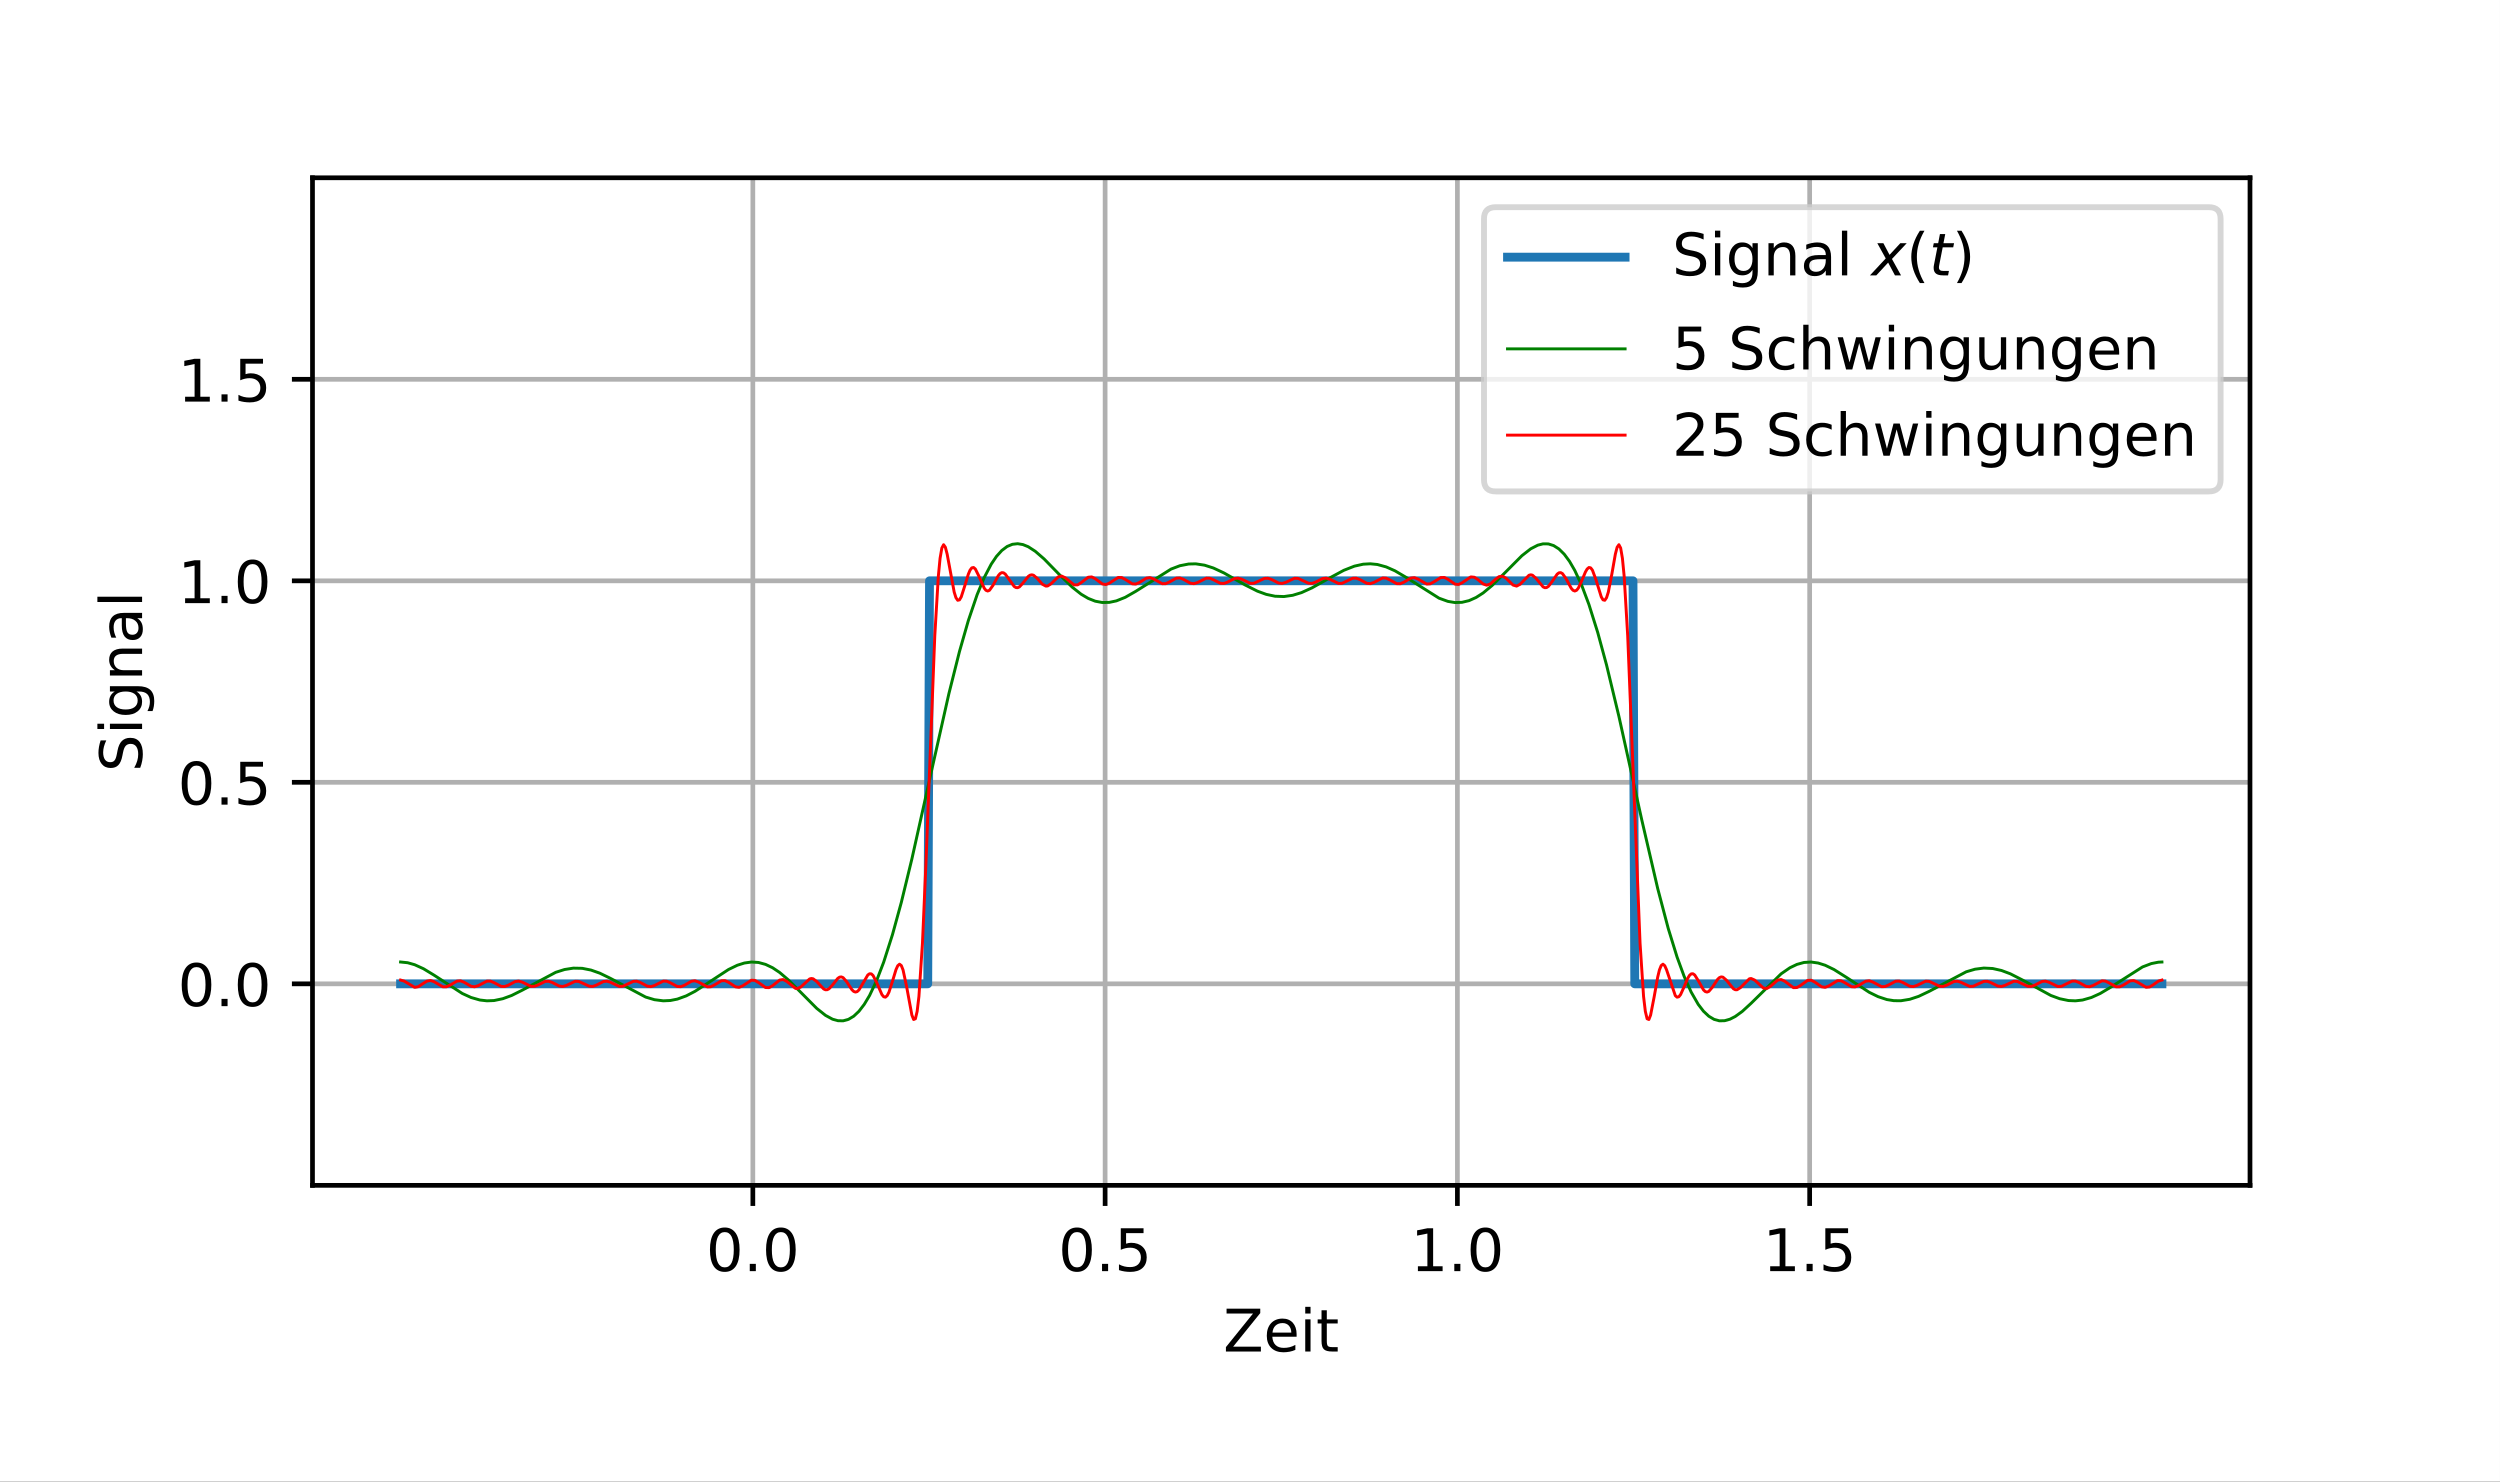 <?xml version="1.0" encoding="UTF-8" standalone="no"?>
<svg
   width="425.197pt"
   height="252pt"
   viewBox="0 0 425.197 252"
   version="1.1"
   id="svg121"
   xmlns:xlink="http://www.w3.org/1999/xlink"
   xmlns="http://www.w3.org/2000/svg"
   xmlns:svg="http://www.w3.org/2000/svg">
  <rect x="0" y="0" width="425.197" height="252" fill="#333333" stroke="none"/>
  <defs
     id="defs37">
    <g
       id="g28">
      <g
         id="glyph-0-0">
        <path
           d="M 3.18 -6.641 C 2.672 -6.641 2.289 -6.391 2.031 -5.891 C 1.77 -5.391 1.648 -4.641 1.648 -3.641 C 1.648 -2.641 1.77 -1.891 2.031 -1.391 C 2.289 -0.891 2.672 -0.641 3.18 -0.641 C 3.691 -0.641 4.07 -0.891 4.328 -1.391 C 4.578 -1.891 4.711 -2.641 4.711 -3.641 C 4.711 -4.641 4.578 -5.391 4.328 -5.891 C 4.07 -6.391 3.691 -6.641 3.18 -6.641 Z M 3.18 -7.422 C 3.988 -7.422 4.609 -7.09 5.051 -6.449 C 5.48 -5.801 5.699 -4.859 5.699 -3.641 C 5.699 -2.41 5.48 -1.469 5.051 -0.828 C 4.609 -0.191 3.988 0.129 3.172 0.129 C 2.352 0.129 1.73 -0.191 1.301 -0.828 C 0.871 -1.469 0.66 -2.41 0.66 -3.641 C 0.66 -4.859 0.871 -5.801 1.301 -6.449 C 1.73 -7.09 2.359 -7.422 3.18 -7.422 Z M 3.18 -7.422 "
           id="path1" />
      </g>
      <g
         id="glyph-0-1">
        <path
           d="M 1.07 -1.238 L 2.102 -1.238 L 2.102 0 L 1.07 0 Z M 1.07 -1.238 "
           id="path2" />
      </g>
      <g
         id="glyph-0-2">
        <path
           d="M 1.078 -7.289 L 4.949 -7.289 L 4.949 -6.461 L 1.98 -6.461 L 1.98 -4.672 C 2.121 -4.719 2.27 -4.762 2.41 -4.781 C 2.551 -4.801 2.699 -4.82 2.84 -4.82 C 3.648 -4.82 4.289 -4.59 4.77 -4.148 C 5.25 -3.699 5.488 -3.102 5.488 -2.34 C 5.488 -1.551 5.238 -0.941 4.75 -0.512 C 4.262 -0.078 3.57 0.129 2.691 0.129 C 2.379 0.129 2.07 0.102 1.75 0.059 C 1.43 0.012 1.109 -0.059 0.77 -0.172 L 0.77 -1.16 C 1.059 -1 1.359 -0.879 1.68 -0.801 C 1.988 -0.719 2.32 -0.691 2.672 -0.691 C 3.23 -0.691 3.68 -0.828 4.012 -1.129 C 4.328 -1.43 4.5 -1.828 4.5 -2.34 C 4.5 -2.84 4.328 -3.238 4.012 -3.539 C 3.68 -3.84 3.23 -3.988 2.672 -3.988 C 2.41 -3.988 2.141 -3.961 1.879 -3.898 C 1.621 -3.84 1.352 -3.75 1.078 -3.629 Z M 1.078 -7.289 "
           id="path3" />
      </g>
      <g
         id="glyph-0-3">
        <path
           d="M 1.238 -0.828 L 2.852 -0.828 L 2.852 -6.391 L 1.102 -6.039 L 1.102 -6.941 L 2.84 -7.289 L 3.828 -7.289 L 3.828 -0.828 L 5.441 -0.828 L 5.441 0 L 1.238 0 Z M 1.238 -0.828 "
           id="path4" />
      </g>
      <g
         id="glyph-0-4">
        <path
           d="M 0.559 -7.289 L 6.289 -7.289 L 6.289 -6.539 L 1.68 -0.828 L 6.398 -0.828 L 6.398 0 L 0.449 0 L 0.449 -0.75 L 5.059 -6.461 L 0.559 -6.461 Z M 0.559 -7.289 "
           id="path5" />
      </g>
      <g
         id="glyph-0-5">
        <path
           d="M 5.621 -2.961 L 5.621 -2.52 L 1.488 -2.52 C 1.531 -1.898 1.711 -1.422 2.051 -1.102 C 2.379 -0.781 2.84 -0.621 3.441 -0.621 C 3.781 -0.621 4.121 -0.66 4.441 -0.738 C 4.762 -0.82 5.09 -0.949 5.41 -1.129 L 5.41 -0.281 C 5.09 -0.141 4.762 -0.031 4.422 0.031 C 4.078 0.09 3.73 0.129 3.391 0.129 C 2.512 0.129 1.82 -0.121 1.309 -0.621 C 0.801 -1.121 0.551 -1.809 0.551 -2.68 C 0.551 -3.57 0.789 -4.281 1.27 -4.809 C 1.75 -5.328 2.41 -5.602 3.23 -5.602 C 3.969 -5.602 4.551 -5.359 4.98 -4.891 C 5.398 -4.41 5.621 -3.77 5.621 -2.961 Z M 4.719 -3.219 C 4.711 -3.711 4.57 -4.102 4.309 -4.398 C 4.039 -4.691 3.68 -4.84 3.238 -4.84 C 2.738 -4.84 2.34 -4.691 2.039 -4.41 C 1.738 -4.129 1.559 -3.73 1.52 -3.219 Z M 4.719 -3.219 "
           id="path6" />
      </g>
      <g
         id="glyph-0-6">
        <path
           d="M 0.941 -5.469 L 1.84 -5.469 L 1.84 0 L 0.941 0 Z M 0.941 -7.602 L 1.84 -7.602 L 1.84 -6.461 L 0.941 -6.461 Z M 0.941 -7.602 "
           id="path7" />
      </g>
      <g
         id="glyph-0-7">
        <path
           d="M 1.828 -7.02 L 1.828 -5.469 L 3.68 -5.469 L 3.68 -4.77 L 1.828 -4.77 L 1.828 -1.801 C 1.828 -1.352 1.891 -1.059 2.012 -0.941 C 2.129 -0.809 2.379 -0.75 2.762 -0.75 L 3.68 -0.75 L 3.68 0 L 2.762 0 C 2.059 0 1.578 -0.129 1.32 -0.391 C 1.059 -0.648 0.93 -1.121 0.93 -1.801 L 0.93 -4.77 L 0.27 -4.77 L 0.27 -5.469 L 0.93 -5.469 L 0.93 -7.02 Z M 1.828 -7.02 "
           id="path8" />
      </g>
      <g
         id="glyph-0-8">
        <path
           d="M 5.352 -7.051 L 5.352 -6.09 C 4.969 -6.27 4.621 -6.398 4.289 -6.488 C 3.949 -6.57 3.629 -6.621 3.328 -6.621 C 2.789 -6.621 2.371 -6.512 2.078 -6.309 C 1.789 -6.102 1.648 -5.801 1.648 -5.422 C 1.648 -5.102 1.738 -4.852 1.941 -4.691 C 2.129 -4.52 2.5 -4.391 3.039 -4.289 L 3.641 -4.172 C 4.371 -4.031 4.91 -3.781 5.262 -3.43 C 5.609 -3.07 5.789 -2.602 5.789 -2.012 C 5.789 -1.301 5.551 -0.77 5.078 -0.41 C 4.602 -0.051 3.91 0.129 3 0.129 C 2.648 0.129 2.281 0.09 1.891 0.02 C 1.5 -0.051 1.102 -0.16 0.691 -0.32 L 0.691 -1.34 C 1.09 -1.109 1.48 -0.941 1.859 -0.828 C 2.238 -0.711 2.621 -0.66 3 -0.66 C 3.559 -0.66 3.988 -0.77 4.301 -0.988 C 4.602 -1.211 4.762 -1.52 4.762 -1.941 C 4.762 -2.301 4.648 -2.578 4.43 -2.781 C 4.211 -2.98 3.852 -3.129 3.352 -3.23 L 2.75 -3.352 C 2.012 -3.488 1.48 -3.719 1.148 -4.039 C 0.82 -4.352 0.66 -4.781 0.66 -5.34 C 0.66 -5.98 0.879 -6.488 1.34 -6.859 C 1.789 -7.23 2.422 -7.422 3.219 -7.422 C 3.559 -7.422 3.898 -7.391 4.262 -7.328 C 4.609 -7.27 4.969 -7.172 5.352 -7.051 Z M 5.352 -7.051 "
           id="path9" />
      </g>
      <g
         id="glyph-0-9">
        <path
           d="M 4.539 -2.801 C 4.539 -3.441 4.398 -3.949 4.141 -4.309 C 3.871 -4.672 3.488 -4.852 3.012 -4.852 C 2.531 -4.852 2.148 -4.672 1.879 -4.309 C 1.609 -3.949 1.48 -3.441 1.48 -2.801 C 1.48 -2.148 1.609 -1.648 1.879 -1.289 C 2.148 -0.93 2.531 -0.75 3.012 -0.75 C 3.488 -0.75 3.871 -0.93 4.141 -1.289 C 4.398 -1.648 4.539 -2.148 4.539 -2.801 Z M 5.441 -0.68 C 5.441 0.238 5.23 0.93 4.82 1.391 C 4.398 1.84 3.77 2.07 2.922 2.07 C 2.602 2.07 2.309 2.039 2.031 2 C 1.75 1.949 1.469 1.879 1.211 1.781 L 1.211 0.91 C 1.469 1.051 1.73 1.148 1.988 1.219 C 2.25 1.289 2.512 1.328 2.781 1.328 C 3.359 1.328 3.801 1.172 4.102 0.871 C 4.391 0.559 4.539 0.102 4.539 -0.52 L 4.539 -0.961 C 4.352 -0.641 4.109 -0.398 3.82 -0.238 C 3.531 -0.078 3.191 0 2.789 0 C 2.109 0 1.57 -0.25 1.16 -0.762 C 0.75 -1.27 0.551 -1.949 0.551 -2.801 C 0.551 -3.641 0.75 -4.32 1.16 -4.828 C 1.57 -5.34 2.109 -5.602 2.789 -5.602 C 3.191 -5.602 3.531 -5.52 3.82 -5.359 C 4.109 -5.199 4.352 -4.961 4.539 -4.641 L 4.539 -5.469 L 5.441 -5.469 Z M 5.441 -0.68 "
           id="path10" />
      </g>
      <g
         id="glyph-0-10">
        <path
           d="M 5.488 -3.301 L 5.488 0 L 4.59 0 L 4.59 -3.27 C 4.59 -3.789 4.48 -4.172 4.281 -4.43 C 4.078 -4.691 3.781 -4.82 3.379 -4.82 C 2.891 -4.82 2.512 -4.66 2.23 -4.352 C 1.949 -4.039 1.809 -3.621 1.809 -3.09 L 1.809 0 L 0.91 0 L 0.91 -5.469 L 1.809 -5.469 L 1.809 -4.621 C 2.02 -4.941 2.27 -5.191 2.57 -5.352 C 2.859 -5.512 3.199 -5.602 3.578 -5.602 C 4.199 -5.602 4.68 -5.398 5 -5.012 C 5.32 -4.621 5.488 -4.051 5.488 -3.301 Z M 5.488 -3.301 "
           id="path11" />
      </g>
      <g
         id="glyph-0-11">
        <path
           d="M 3.43 -2.75 C 2.699 -2.75 2.199 -2.66 1.922 -2.5 C 1.641 -2.328 1.5 -2.051 1.5 -1.648 C 1.5 -1.328 1.602 -1.07 1.809 -0.891 C 2.02 -0.699 2.309 -0.609 2.672 -0.609 C 3.172 -0.609 3.57 -0.781 3.871 -1.141 C 4.172 -1.488 4.32 -1.961 4.32 -2.551 L 4.32 -2.75 Z M 5.219 -3.121 L 5.219 0 L 4.32 0 L 4.32 -0.828 C 4.109 -0.488 3.852 -0.25 3.551 -0.102 C 3.25 0.051 2.871 0.129 2.43 0.129 C 1.871 0.129 1.422 -0.02 1.09 -0.328 C 0.762 -0.641 0.602 -1.059 0.602 -1.59 C 0.602 -2.199 0.801 -2.66 1.219 -2.98 C 1.629 -3.289 2.238 -3.449 3.059 -3.449 L 4.32 -3.449 L 4.32 -3.539 C 4.32 -3.949 4.18 -4.27 3.91 -4.5 C 3.641 -4.719 3.262 -4.84 2.77 -4.84 C 2.449 -4.84 2.148 -4.801 1.852 -4.719 C 1.551 -4.641 1.27 -4.531 1 -4.391 L 1 -5.219 C 1.32 -5.34 1.641 -5.441 1.949 -5.5 C 2.262 -5.559 2.559 -5.602 2.859 -5.602 C 3.648 -5.602 4.238 -5.391 4.629 -4.98 C 5.02 -4.57 5.219 -3.949 5.219 -3.121 Z M 5.219 -3.121 "
           id="path12" />
      </g>
      <g
         id="glyph-0-12">
        <path
           d="M 0.941 -7.602 L 1.84 -7.602 L 1.84 0 L 0.941 0 Z M 0.941 -7.602 "
           id="path13" />
      </g>
      <g
         id="glyph-0-13" />
      <g
         id="glyph-0-14">
        <path
           d="M 3.102 -7.59 C 2.66 -6.828 2.34 -6.09 2.129 -5.359 C 1.91 -4.629 1.809 -3.891 1.809 -3.141 C 1.809 -2.379 1.91 -1.641 2.129 -0.91 C 2.34 -0.172 2.66 0.559 3.102 1.309 L 2.32 1.309 C 1.828 0.539 1.461 -0.199 1.219 -0.941 C 0.98 -1.68 0.859 -2.41 0.859 -3.141 C 0.859 -3.859 0.98 -4.59 1.219 -5.328 C 1.461 -6.07 1.82 -6.82 2.32 -7.59 Z M 3.102 -7.59 "
           id="path14" />
      </g>
      <g
         id="glyph-0-15">
        <path
           d="M 0.801 -7.59 L 1.578 -7.59 C 2.059 -6.82 2.43 -6.07 2.672 -5.328 C 2.91 -4.59 3.039 -3.859 3.039 -3.141 C 3.039 -2.41 2.91 -1.68 2.672 -0.941 C 2.43 -0.199 2.059 0.539 1.578 1.309 L 0.801 1.309 C 1.23 0.559 1.551 -0.172 1.77 -0.91 C 1.98 -1.641 2.09 -2.379 2.09 -3.141 C 2.09 -3.891 1.98 -4.629 1.77 -5.359 C 1.551 -6.09 1.23 -6.828 0.801 -7.59 Z M 0.801 -7.59 "
           id="path15" />
      </g>
      <g
         id="glyph-0-16">
        <path
           d="M 4.879 -5.262 L 4.879 -4.422 C 4.621 -4.559 4.371 -4.66 4.109 -4.73 C 3.852 -4.801 3.602 -4.84 3.34 -4.84 C 2.762 -4.84 2.301 -4.648 1.98 -4.281 C 1.66 -3.91 1.5 -3.391 1.5 -2.73 C 1.5 -2.059 1.66 -1.539 1.98 -1.172 C 2.301 -0.801 2.762 -0.621 3.34 -0.621 C 3.602 -0.621 3.852 -0.648 4.109 -0.719 C 4.371 -0.789 4.621 -0.898 4.879 -1.039 L 4.879 -0.211 C 4.621 -0.09 4.359 0 4.102 0.051 C 3.828 0.102 3.539 0.129 3.238 0.129 C 2.422 0.129 1.762 -0.121 1.281 -0.641 C 0.789 -1.148 0.551 -1.852 0.551 -2.73 C 0.551 -3.621 0.789 -4.32 1.281 -4.828 C 1.77 -5.34 2.441 -5.602 3.301 -5.602 C 3.578 -5.602 3.852 -5.57 4.109 -5.512 C 4.371 -5.449 4.629 -5.371 4.879 -5.262 Z M 4.879 -5.262 "
           id="path16" />
      </g>
      <g
         id="glyph-0-17">
        <path
           d="M 5.488 -3.301 L 5.488 0 L 4.59 0 L 4.59 -3.27 C 4.59 -3.789 4.48 -4.172 4.281 -4.43 C 4.078 -4.691 3.781 -4.82 3.379 -4.82 C 2.891 -4.82 2.512 -4.66 2.23 -4.352 C 1.949 -4.039 1.809 -3.621 1.809 -3.09 L 1.809 0 L 0.91 0 L 0.91 -7.602 L 1.809 -7.602 L 1.809 -4.621 C 2.02 -4.941 2.27 -5.191 2.57 -5.352 C 2.859 -5.512 3.199 -5.602 3.578 -5.602 C 4.199 -5.602 4.68 -5.398 5 -5.012 C 5.32 -4.621 5.488 -4.051 5.488 -3.301 Z M 5.488 -3.301 "
           id="path17" />
      </g>
      <g
         id="glyph-0-18">
        <path
           d="M 0.422 -5.469 L 1.32 -5.469 L 2.441 -1.199 L 3.559 -5.469 L 4.621 -5.469 L 5.738 -1.199 L 6.859 -5.469 L 7.762 -5.469 L 6.328 0 L 5.27 0 L 4.09 -4.48 L 2.91 0 L 1.852 0 Z M 0.422 -5.469 "
           id="path18" />
      </g>
      <g
         id="glyph-0-19">
        <path
           d="M 0.852 -2.16 L 0.852 -5.469 L 1.75 -5.469 L 1.75 -2.191 C 1.75 -1.672 1.852 -1.289 2.051 -1.031 C 2.25 -0.77 2.551 -0.641 2.961 -0.641 C 3.441 -0.641 3.828 -0.789 4.109 -1.102 C 4.391 -1.41 4.531 -1.828 4.531 -2.371 L 4.531 -5.469 L 5.43 -5.469 L 5.43 0 L 4.531 0 L 4.531 -0.84 C 4.309 -0.5 4.051 -0.262 3.77 -0.102 C 3.48 0.051 3.148 0.129 2.77 0.129 C 2.141 0.129 1.66 -0.059 1.34 -0.449 C 1.012 -0.828 0.852 -1.398 0.852 -2.16 Z M 3.109 -5.602 Z M 3.109 -5.602 "
           id="path19" />
      </g>
      <g
         id="glyph-0-20">
        <path
           d="M 1.922 -0.828 L 5.359 -0.828 L 5.359 0 L 0.73 0 L 0.73 -0.828 C 1.102 -1.211 1.609 -1.73 2.262 -2.391 C 2.898 -3.039 3.309 -3.461 3.48 -3.648 C 3.801 -4 4.02 -4.301 4.141 -4.551 C 4.262 -4.789 4.328 -5.039 4.328 -5.281 C 4.328 -5.66 4.191 -5.98 3.922 -6.219 C 3.648 -6.461 3.301 -6.59 2.859 -6.59 C 2.551 -6.59 2.219 -6.531 1.879 -6.43 C 1.539 -6.32 1.172 -6.16 0.781 -5.941 L 0.781 -6.941 C 1.18 -7.102 1.551 -7.219 1.891 -7.301 C 2.23 -7.379 2.551 -7.422 2.84 -7.422 C 3.59 -7.422 4.191 -7.23 4.641 -6.852 C 5.09 -6.469 5.32 -5.969 5.32 -5.34 C 5.32 -5.039 5.262 -4.75 5.148 -4.488 C 5.039 -4.219 4.84 -3.898 4.539 -3.539 C 4.461 -3.441 4.199 -3.172 3.762 -2.719 C 3.32 -2.27 2.711 -1.641 1.922 -0.828 Z M 1.922 -0.828 "
           id="path20" />
      </g>
      <g
         id="glyph-1-0">
        <path
           d="M -7.051 -5.352 L -6.09 -5.352 C -6.27 -4.969 -6.398 -4.621 -6.488 -4.289 C -6.57 -3.949 -6.621 -3.629 -6.621 -3.328 C -6.621 -2.789 -6.512 -2.371 -6.309 -2.078 C -6.102 -1.789 -5.801 -1.648 -5.422 -1.648 C -5.102 -1.648 -4.852 -1.738 -4.691 -1.941 C -4.52 -2.129 -4.391 -2.5 -4.289 -3.039 L -4.172 -3.641 C -4.031 -4.371 -3.781 -4.91 -3.43 -5.262 C -3.07 -5.609 -2.602 -5.789 -2.012 -5.789 C -1.301 -5.789 -0.77 -5.551 -0.41 -5.078 C -0.051 -4.602 0.129 -3.91 0.129 -3 C 0.129 -2.648 0.09 -2.281 0.02 -1.891 C -0.051 -1.5 -0.16 -1.102 -0.32 -0.691 L -1.34 -0.691 C -1.109 -1.09 -0.941 -1.48 -0.828 -1.859 C -0.711 -2.238 -0.66 -2.621 -0.66 -3 C -0.66 -3.559 -0.77 -3.988 -0.988 -4.301 C -1.211 -4.602 -1.52 -4.762 -1.941 -4.762 C -2.301 -4.762 -2.578 -4.648 -2.781 -4.43 C -2.98 -4.211 -3.129 -3.852 -3.23 -3.352 L -3.352 -2.75 C -3.488 -2.012 -3.719 -1.48 -4.039 -1.148 C -4.352 -0.82 -4.781 -0.66 -5.34 -0.66 C -5.98 -0.66 -6.488 -0.879 -6.859 -1.34 C -7.23 -1.789 -7.422 -2.422 -7.422 -3.219 C -7.422 -3.559 -7.391 -3.898 -7.328 -4.262 C -7.27 -4.609 -7.172 -4.969 -7.051 -5.352 Z M -7.051 -5.352 "
           id="path21" />
      </g>
      <g
         id="glyph-1-1">
        <path
           d="M -5.469 -0.941 L -5.469 -1.84 L 0 -1.84 L 0 -0.941 Z M -7.602 -0.941 L -7.602 -1.84 L -6.461 -1.84 L -6.461 -0.941 Z M -7.602 -0.941 "
           id="path22" />
      </g>
      <g
         id="glyph-1-2">
        <path
           d="M -2.801 -4.539 C -3.441 -4.539 -3.949 -4.398 -4.309 -4.141 C -4.672 -3.871 -4.852 -3.488 -4.852 -3.012 C -4.852 -2.531 -4.672 -2.148 -4.309 -1.879 C -3.949 -1.609 -3.441 -1.48 -2.801 -1.48 C -2.148 -1.48 -1.648 -1.609 -1.289 -1.879 C -0.93 -2.148 -0.75 -2.531 -0.75 -3.012 C -0.75 -3.488 -0.93 -3.871 -1.289 -4.141 C -1.648 -4.398 -2.148 -4.539 -2.801 -4.539 Z M -0.68 -5.441 C 0.238 -5.441 0.93 -5.23 1.391 -4.82 C 1.84 -4.398 2.07 -3.77 2.07 -2.922 C 2.07 -2.602 2.039 -2.309 2 -2.031 C 1.949 -1.75 1.879 -1.469 1.781 -1.211 L 0.91 -1.211 C 1.051 -1.469 1.148 -1.73 1.219 -1.988 C 1.289 -2.25 1.328 -2.512 1.328 -2.781 C 1.328 -3.359 1.172 -3.801 0.871 -4.102 C 0.559 -4.391 0.102 -4.539 -0.52 -4.539 L -0.961 -4.539 C -0.641 -4.352 -0.398 -4.109 -0.238 -3.82 C -0.078 -3.531 0 -3.191 0 -2.789 C 0 -2.109 -0.25 -1.57 -0.762 -1.16 C -1.27 -0.75 -1.949 -0.551 -2.801 -0.551 C -3.641 -0.551 -4.32 -0.75 -4.828 -1.16 C -5.34 -1.57 -5.602 -2.109 -5.602 -2.789 C -5.602 -3.191 -5.52 -3.531 -5.359 -3.82 C -5.199 -4.109 -4.961 -4.352 -4.641 -4.539 L -5.469 -4.539 L -5.469 -5.441 Z M -0.68 -5.441 "
           id="path23" />
      </g>
      <g
         id="glyph-1-3">
        <path
           d="M -3.301 -5.488 L 0 -5.488 L 0 -4.59 L -3.27 -4.59 C -3.789 -4.59 -4.172 -4.48 -4.43 -4.281 C -4.691 -4.078 -4.82 -3.781 -4.82 -3.379 C -4.82 -2.891 -4.66 -2.512 -4.352 -2.23 C -4.039 -1.949 -3.621 -1.809 -3.09 -1.809 L 0 -1.809 L 0 -0.91 L -5.469 -0.91 L -5.469 -1.809 L -4.621 -1.809 C -4.941 -2.02 -5.191 -2.27 -5.352 -2.57 C -5.512 -2.859 -5.602 -3.199 -5.602 -3.578 C -5.602 -4.199 -5.398 -4.68 -5.012 -5 C -4.621 -5.32 -4.051 -5.488 -3.301 -5.488 Z M -3.301 -5.488 "
           id="path24" />
      </g>
      <g
         id="glyph-1-4">
        <path
           d="M -2.75 -3.43 C -2.75 -2.699 -2.66 -2.199 -2.5 -1.922 C -2.328 -1.641 -2.051 -1.5 -1.648 -1.5 C -1.328 -1.5 -1.07 -1.602 -0.891 -1.809 C -0.699 -2.02 -0.609 -2.309 -0.609 -2.672 C -0.609 -3.172 -0.781 -3.57 -1.141 -3.871 C -1.488 -4.172 -1.961 -4.32 -2.551 -4.32 L -2.75 -4.32 Z M -3.121 -5.219 L 0 -5.219 L 0 -4.32 L -0.828 -4.32 C -0.488 -4.109 -0.25 -3.852 -0.102 -3.551 C 0.051 -3.25 0.129 -2.871 0.129 -2.43 C 0.129 -1.871 -0.02 -1.422 -0.328 -1.09 C -0.641 -0.762 -1.059 -0.602 -1.59 -0.602 C -2.199 -0.602 -2.66 -0.801 -2.98 -1.219 C -3.289 -1.629 -3.449 -2.238 -3.449 -3.059 L -3.449 -4.32 L -3.539 -4.32 C -3.949 -4.32 -4.27 -4.18 -4.5 -3.91 C -4.719 -3.641 -4.84 -3.262 -4.84 -2.77 C -4.84 -2.449 -4.801 -2.148 -4.719 -1.852 C -4.641 -1.551 -4.531 -1.27 -4.391 -1 L -5.219 -1 C -5.34 -1.32 -5.441 -1.641 -5.5 -1.949 C -5.559 -2.262 -5.602 -2.559 -5.602 -2.859 C -5.602 -3.648 -5.391 -4.238 -4.98 -4.629 C -4.57 -5.02 -3.949 -5.219 -3.121 -5.219 Z M -3.121 -5.219 "
           id="path25" />
      </g>
      <g
         id="glyph-1-5">
        <path
           d="M -7.602 -0.941 L -7.602 -1.84 L 0 -1.84 L 0 -0.941 Z M -7.602 -0.941 "
           id="path26" />
      </g>
      <g
         id="glyph-2-0">
        <path
           d="M 6 -5.469 L 3.488 -2.789 L 5.031 0 L 4 0 L 2.84 -2.172 L 0.828 0 L -0.25 0 L 2.43 -2.879 L 1 -5.469 L 2.031 -5.469 L 3.078 -3.488 L 4.91 -5.469 Z M 6 -5.469 "
           id="path27" />
      </g>
      <g
         id="glyph-2-1">
        <path
           d="M 4.23 -5.469 L 4.09 -4.77 L 2.301 -4.77 L 1.719 -1.801 C 1.699 -1.691 1.68 -1.602 1.672 -1.52 C 1.66 -1.441 1.66 -1.391 1.66 -1.352 C 1.66 -1.141 1.719 -0.988 1.852 -0.891 C 1.969 -0.789 2.172 -0.75 2.449 -0.75 L 3.359 -0.75 L 3.211 0 L 2.352 0 C 1.809 0 1.41 -0.102 1.148 -0.309 C 0.891 -0.52 0.762 -0.84 0.762 -1.262 C 0.762 -1.328 0.762 -1.41 0.77 -1.5 C 0.781 -1.59 0.801 -1.691 0.82 -1.801 L 1.398 -4.77 L 0.641 -4.77 L 0.781 -5.469 L 1.531 -5.469 L 1.828 -7.02 L 2.73 -7.02 L 2.43 -5.469 Z M 4.23 -5.469 "
           id="path28" />
      </g>
    </g>
    <clipPath
       id="clip-0">
      <path
         clip-rule="nonzero"
         d="M 0 0 L 425.195 0 L 425.195 252 L 0 252 Z M 0 0 "
         id="path29" />
    </clipPath>
    <clipPath
       id="clip-1">
      <path
         clip-rule="nonzero"
         d="M 127 30.238 L 129 30.238 L 129 201.602 L 127 201.602 Z M 127 30.238 "
         id="path30" />
    </clipPath>
    <clipPath
       id="clip-2">
      <path
         clip-rule="nonzero"
         d="M 187 30.238 L 189 30.238 L 189 201.602 L 187 201.602 Z M 187 30.238 "
         id="path31" />
    </clipPath>
    <clipPath
       id="clip-3">
      <path
         clip-rule="nonzero"
         d="M 247 30.238 L 249 30.238 L 249 201.602 L 247 201.602 Z M 247 30.238 "
         id="path32" />
    </clipPath>
    <clipPath
       id="clip-4">
      <path
         clip-rule="nonzero"
         d="M 307 30.238 L 309 30.238 L 309 201.602 L 307 201.602 Z M 307 30.238 "
         id="path33" />
    </clipPath>
    <clipPath
       id="clip-5">
      <path
         clip-rule="nonzero"
         d="M 53.148 166 L 382.676 166 L 382.676 168 L 53.148 168 Z M 53.148 166 "
         id="path34" />
    </clipPath>
    <clipPath
       id="clip-6">
      <path
         clip-rule="nonzero"
         d="M 53.148 132 L 382.676 132 L 382.676 134 L 53.148 134 Z M 53.148 132 "
         id="path35" />
    </clipPath>
    <clipPath
       id="clip-7">
      <path
         clip-rule="nonzero"
         d="M 53.148 98 L 382.676 98 L 382.676 100 L 53.148 100 Z M 53.148 98 "
         id="path36" />
    </clipPath>
    <clipPath
       id="clip-8">
      <path
         clip-rule="nonzero"
         d="M 53.148 63 L 382.676 63 L 382.676 66 L 53.148 66 Z M 53.148 63 "
         id="path37" />
    </clipPath>
  </defs>
  <g
     clip-path="url(#clip-0)"
     id="g38">
    <path
       fill-rule="nonzero"
       fill="rgb(100%, 100%, 100%)"
       fill-opacity="1"
       d="M 0 252 L 425.195 252 L 425.195 0 L 0 0 Z M 0 252 "
       id="path38" />
  </g>
  <path
     fill-rule="nonzero"
     fill="rgb(100%, 100%, 100%)"
     fill-opacity="1"
     d="M 53.148 201.602 L 382.676 201.602 L 382.676 30.238 L 53.148 30.238 Z M 53.148 201.602 "
     id="path39" />
  <g
     clip-path="url(#clip-1)"
     id="g40">
    <path
       fill="none"
       stroke-width="0.8"
       stroke-linecap="square"
       stroke-linejoin="round"
       stroke="rgb(69.019%, 69.019%, 69.019%)"
       stroke-opacity="1"
       stroke-miterlimit="10"
       d="M 128.043 50.398 L 128.043 221.762 "
       transform="matrix(1, 0, 0, -1, 0, 252)"
       id="path40" />
  </g>
  <path
     fill="none"
     stroke-width="0.8"
     stroke-linecap="butt"
     stroke-linejoin="round"
     stroke="rgb(0%, 0%, 0%)"
     stroke-opacity="1"
     stroke-miterlimit="10"
     d="M 128.043 50.398 L 128.043 46.898 "
     transform="matrix(1, 0, 0, -1, 0, 252)"
     id="path41" />
  <g
     fill="rgb(0%, 0%, 0%)"
     fill-opacity="1"
     id="g43">
    <use
       xlink:href="#glyph-0-0"
       x="120.089"
       y="216.194"
       id="use41" />
    <use
       xlink:href="#glyph-0-1"
       x="126.449"
       y="216.194"
       id="use42" />
    <use
       xlink:href="#glyph-0-0"
       x="129.629"
       y="216.194"
       id="use43" />
  </g>
  <g
     clip-path="url(#clip-2)"
     id="g44">
    <path
       fill="none"
       stroke-width="0.8"
       stroke-linecap="square"
       stroke-linejoin="round"
       stroke="rgb(69.019%, 69.019%, 69.019%)"
       stroke-opacity="1"
       stroke-miterlimit="10"
       d="M 187.957 50.398 L 187.957 221.762 "
       transform="matrix(1, 0, 0, -1, 0, 252)"
       id="path43" />
  </g>
  <path
     fill="none"
     stroke-width="0.8"
     stroke-linecap="butt"
     stroke-linejoin="round"
     stroke="rgb(0%, 0%, 0%)"
     stroke-opacity="1"
     stroke-miterlimit="10"
     d="M 187.957 50.398 L 187.957 46.898 "
     transform="matrix(1, 0, 0, -1, 0, 252)"
     id="path44" />
  <g
     fill="rgb(0%, 0%, 0%)"
     fill-opacity="1"
     id="g46">
    <use
       xlink:href="#glyph-0-0"
       x="180.003"
       y="216.194"
       id="use44" />
    <use
       xlink:href="#glyph-0-1"
       x="186.363"
       y="216.194"
       id="use45" />
    <use
       xlink:href="#glyph-0-2"
       x="189.543"
       y="216.194"
       id="use46" />
  </g>
  <g
     clip-path="url(#clip-3)"
     id="g47">
    <path
       fill="none"
       stroke-width="0.8"
       stroke-linecap="square"
       stroke-linejoin="round"
       stroke="rgb(69.019%, 69.019%, 69.019%)"
       stroke-opacity="1"
       stroke-miterlimit="10"
       d="M 247.871 50.398 L 247.871 221.762 "
       transform="matrix(1, 0, 0, -1, 0, 252)"
       id="path46" />
  </g>
  <path
     fill="none"
     stroke-width="0.8"
     stroke-linecap="butt"
     stroke-linejoin="round"
     stroke="rgb(0%, 0%, 0%)"
     stroke-opacity="1"
     stroke-miterlimit="10"
     d="M 247.871 50.398 L 247.871 46.898 "
     transform="matrix(1, 0, 0, -1, 0, 252)"
     id="path47" />
  <g
     fill="rgb(0%, 0%, 0%)"
     fill-opacity="1"
     id="g49">
    <use
       xlink:href="#glyph-0-3"
       x="239.917"
       y="216.194"
       id="use47" />
    <use
       xlink:href="#glyph-0-1"
       x="246.277"
       y="216.194"
       id="use48" />
    <use
       xlink:href="#glyph-0-0"
       x="249.457"
       y="216.194"
       id="use49" />
  </g>
  <g
     clip-path="url(#clip-4)"
     id="g50">
    <path
       fill="none"
       stroke-width="0.8"
       stroke-linecap="square"
       stroke-linejoin="round"
       stroke="rgb(69.019%, 69.019%, 69.019%)"
       stroke-opacity="1"
       stroke-miterlimit="10"
       d="M 307.785 50.398 L 307.785 221.762 "
       transform="matrix(1, 0, 0, -1, 0, 252)"
       id="path49" />
  </g>
  <path
     fill="none"
     stroke-width="0.8"
     stroke-linecap="butt"
     stroke-linejoin="round"
     stroke="rgb(0%, 0%, 0%)"
     stroke-opacity="1"
     stroke-miterlimit="10"
     d="M 307.785 50.398 L 307.785 46.898 "
     transform="matrix(1, 0, 0, -1, 0, 252)"
     id="path50" />
  <g
     fill="rgb(0%, 0%, 0%)"
     fill-opacity="1"
     id="g52">
    <use
       xlink:href="#glyph-0-3"
       x="299.831"
       y="216.194"
       id="use50" />
    <use
       xlink:href="#glyph-0-1"
       x="306.191"
       y="216.194"
       id="use51" />
    <use
       xlink:href="#glyph-0-2"
       x="309.371"
       y="216.194"
       id="use52" />
  </g>
  <g
     fill="rgb(0%, 0%, 0%)"
     fill-opacity="1"
     id="g56">
    <use
       xlink:href="#glyph-0-4"
       x="208.054"
       y="229.866"
       id="use53" />
    <use
       xlink:href="#glyph-0-5"
       x="214.904"
       y="229.866"
       id="use54" />
    <use
       xlink:href="#glyph-0-6"
       x="221.054"
       y="229.866"
       id="use55" />
    <use
       xlink:href="#glyph-0-7"
       x="223.834"
       y="229.866"
       id="use56" />
  </g>
  <g
     clip-path="url(#clip-5)"
     id="g57">
    <path
       fill="none"
       stroke-width="0.8"
       stroke-linecap="square"
       stroke-linejoin="round"
       stroke="rgb(69.019%, 69.019%, 69.019%)"
       stroke-opacity="1"
       stroke-miterlimit="10"
       d="M 53.148 84.672 L 382.676 84.672 "
       transform="matrix(1, 0, 0, -1, 0, 252)"
       id="path56" />
  </g>
  <path
     fill="none"
     stroke-width="0.8"
     stroke-linecap="butt"
     stroke-linejoin="round"
     stroke="rgb(0%, 0%, 0%)"
     stroke-opacity="1"
     stroke-miterlimit="10"
     d="M 53.148 84.672 L 49.648 84.672 "
     transform="matrix(1, 0, 0, -1, 0, 252)"
     id="path57" />
  <g
     fill="rgb(0%, 0%, 0%)"
     fill-opacity="1"
     id="g59">
    <use
       xlink:href="#glyph-0-0"
       x="30.243"
       y="171.125"
       id="use57" />
    <use
       xlink:href="#glyph-0-1"
       x="36.603"
       y="171.125"
       id="use58" />
    <use
       xlink:href="#glyph-0-0"
       x="39.783"
       y="171.125"
       id="use59" />
  </g>
  <g
     clip-path="url(#clip-6)"
     id="g60">
    <path
       fill="none"
       stroke-width="0.8"
       stroke-linecap="square"
       stroke-linejoin="round"
       stroke="rgb(69.019%, 69.019%, 69.019%)"
       stroke-opacity="1"
       stroke-miterlimit="10"
       d="M 53.148 118.945 L 382.676 118.945 "
       transform="matrix(1, 0, 0, -1, 0, 252)"
       id="path59" />
  </g>
  <path
     fill="none"
     stroke-width="0.8"
     stroke-linecap="butt"
     stroke-linejoin="round"
     stroke="rgb(0%, 0%, 0%)"
     stroke-opacity="1"
     stroke-miterlimit="10"
     d="M 53.148 118.945 L 49.648 118.945 "
     transform="matrix(1, 0, 0, -1, 0, 252)"
     id="path60" />
  <g
     fill="rgb(0%, 0%, 0%)"
     fill-opacity="1"
     id="g62">
    <use
       xlink:href="#glyph-0-0"
       x="30.243"
       y="136.853"
       id="use60" />
    <use
       xlink:href="#glyph-0-1"
       x="36.603"
       y="136.853"
       id="use61" />
    <use
       xlink:href="#glyph-0-2"
       x="39.783"
       y="136.853"
       id="use62" />
  </g>
  <g
     clip-path="url(#clip-7)"
     id="g63">
    <path
       fill="none"
       stroke-width="0.8"
       stroke-linecap="square"
       stroke-linejoin="round"
       stroke="rgb(69.019%, 69.019%, 69.019%)"
       stroke-opacity="1"
       stroke-miterlimit="10"
       d="M 53.148 153.215 L 382.676 153.215 "
       transform="matrix(1, 0, 0, -1, 0, 252)"
       id="path62" />
  </g>
  <path
     fill="none"
     stroke-width="0.8"
     stroke-linecap="butt"
     stroke-linejoin="round"
     stroke="rgb(0%, 0%, 0%)"
     stroke-opacity="1"
     stroke-miterlimit="10"
     d="M 53.148 153.215 L 49.648 153.215 "
     transform="matrix(1, 0, 0, -1, 0, 252)"
     id="path63" />
  <g
     fill="rgb(0%, 0%, 0%)"
     fill-opacity="1"
     id="g65">
    <use
       xlink:href="#glyph-0-3"
       x="30.243"
       y="102.581"
       id="use63" />
    <use
       xlink:href="#glyph-0-1"
       x="36.603"
       y="102.581"
       id="use64" />
    <use
       xlink:href="#glyph-0-0"
       x="39.783"
       y="102.581"
       id="use65" />
  </g>
  <g
     clip-path="url(#clip-8)"
     id="g66">
    <path
       fill="none"
       stroke-width="0.8"
       stroke-linecap="square"
       stroke-linejoin="round"
       stroke="rgb(69.019%, 69.019%, 69.019%)"
       stroke-opacity="1"
       stroke-miterlimit="10"
       d="M 53.148 187.488 L 382.676 187.488 "
       transform="matrix(1, 0, 0, -1, 0, 252)"
       id="path65" />
  </g>
  <path
     fill="none"
     stroke-width="0.8"
     stroke-linecap="butt"
     stroke-linejoin="round"
     stroke="rgb(0%, 0%, 0%)"
     stroke-opacity="1"
     stroke-miterlimit="10"
     d="M 53.148 187.488 L 49.648 187.488 "
     transform="matrix(1, 0, 0, -1, 0, 252)"
     id="path66" />
  <g
     fill="rgb(0%, 0%, 0%)"
     fill-opacity="1"
     id="g68">
    <use
       xlink:href="#glyph-0-3"
       x="30.243"
       y="68.309"
       id="use66" />
    <use
       xlink:href="#glyph-0-1"
       x="36.603"
       y="68.309"
       id="use67" />
    <use
       xlink:href="#glyph-0-2"
       x="39.783"
       y="68.309"
       id="use68" />
  </g>
  <g
     fill="rgb(0%, 0%, 0%)"
     fill-opacity="1"
     id="g74">
    <use
       xlink:href="#glyph-1-0"
       x="24.165"
       y="131.279"
       id="use69" />
    <use
       xlink:href="#glyph-1-1"
       x="24.165"
       y="124.929"
       id="use70" />
    <use
       xlink:href="#glyph-1-2"
       x="24.165"
       y="122.149"
       id="use71" />
    <use
       xlink:href="#glyph-1-3"
       x="24.165"
       y="115.799"
       id="use72" />
    <use
       xlink:href="#glyph-1-4"
       x="24.165"
       y="109.459"
       id="use73" />
    <use
       xlink:href="#glyph-1-5"
       x="24.165"
       y="103.329"
       id="use74" />
  </g>
  <path
     fill="none"
     stroke-width="1.5"
     stroke-linecap="square"
     stroke-linejoin="round"
     stroke="rgb(12.157%, 46.666%, 70.587%)"
     stroke-opacity="1"
     stroke-miterlimit="10"
     d="M 68.129 84.672 L 157.789 84.672 L 158.09 153.215 L 277.738 153.215 L 278.039 84.672 L 367.699 84.672 "
     transform="matrix(1, 0, 0, -1, 0, 252)"
     id="path74" />
  <path
     fill="none"
     stroke-width="0.5"
     stroke-linecap="square"
     stroke-linejoin="round"
     stroke="rgb(0%, 50.195%, 0%)"
     stroke-opacity="1"
     stroke-miterlimit="10"
     d="M 68.129 88.383 L 69.328 88.262 L 70.527 87.922 L 72.027 87.238 L 73.824 86.145 L 78.625 83.031 L 80.121 82.348 L 81.621 81.918 L 82.82 81.781 L 84.02 81.828 L 85.52 82.141 L 87.02 82.691 L 88.82 83.59 L 94.516 86.629 L 96.016 87.105 L 97.516 87.34 L 99.016 87.309 L 100.516 87.012 L 102.012 86.484 L 103.812 85.609 L 109.809 82.422 L 111.309 81.973 L 112.809 81.781 L 114.008 81.836 L 115.207 82.074 L 116.707 82.621 L 118.207 83.398 L 120.305 84.75 L 123.902 87.105 L 125.402 87.832 L 126.602 88.211 L 127.801 88.379 L 129 88.305 L 130.203 87.977 L 131.402 87.406 L 132.602 86.602 L 134.098 85.328 L 136.199 83.223 L 138.898 80.504 L 140.398 79.309 L 141.598 78.656 L 142.496 78.402 L 143.395 78.379 L 144.297 78.625 L 145.195 79.16 L 146.094 80.008 L 146.992 81.18 L 147.895 82.688 L 149.094 85.223 L 150.293 88.352 L 151.793 93.047 L 153.293 98.516 L 155.09 105.902 L 158.09 119.355 L 161.387 134.027 L 163.188 141.199 L 164.688 146.434 L 166.188 150.859 L 167.387 153.75 L 168.586 156.047 L 169.484 157.375 L 170.383 158.371 L 171.285 159.051 L 172.184 159.426 L 173.082 159.527 L 173.98 159.379 L 174.883 159.012 L 176.082 158.234 L 177.582 156.934 L 180.281 154.168 L 182.379 152.125 L 183.879 150.938 L 185.078 150.227 L 186.277 149.75 L 187.477 149.527 L 188.676 149.551 L 189.875 149.805 L 191.375 150.406 L 193.176 151.434 L 199.172 155.211 L 200.672 155.781 L 202.172 156.074 L 203.371 156.102 L 204.867 155.875 L 206.367 155.395 L 208.168 154.555 L 211.766 152.512 L 213.863 151.457 L 215.363 150.91 L 216.863 150.594 L 218.363 150.539 L 219.863 150.754 L 221.363 151.211 L 223.16 152.027 L 225.859 153.547 L 228.559 155.004 L 230.359 155.711 L 231.855 156.043 L 233.059 156.109 L 234.258 155.992 L 235.754 155.582 L 237.254 154.918 L 239.055 153.859 L 244.75 150.262 L 246.25 149.719 L 247.449 149.52 L 248.648 149.559 L 249.848 149.844 L 251.051 150.383 L 252.25 151.152 L 253.746 152.395 L 255.848 154.477 L 258.844 157.488 L 260.344 158.66 L 261.543 159.277 L 262.445 159.504 L 263.344 159.492 L 264.242 159.207 L 265.145 158.633 L 266.043 157.742 L 266.941 156.527 L 267.84 154.973 L 269.043 152.379 L 270.242 149.191 L 271.738 144.43 L 273.238 138.902 L 275.34 130.164 L 279.238 112.523 L 281.938 100.891 L 283.734 94.082 L 285.234 89.223 L 286.434 85.949 L 287.633 83.266 L 288.832 81.18 L 289.73 80.008 L 290.633 79.16 L 291.531 78.625 L 292.43 78.379 L 293.332 78.402 L 294.23 78.656 L 295.129 79.117 L 296.328 79.984 L 297.828 81.363 L 302.926 86.371 L 304.426 87.406 L 305.625 87.977 L 306.824 88.305 L 308.023 88.379 L 309.223 88.211 L 310.422 87.832 L 311.922 87.105 L 314.023 85.781 L 317.922 83.227 L 319.418 82.492 L 320.918 81.996 L 322.117 81.805 L 323.316 81.797 L 324.816 82.043 L 326.316 82.539 L 328.117 83.395 L 334.414 86.719 L 335.914 87.16 L 337.41 87.352 L 338.91 87.277 L 340.41 86.941 L 341.91 86.379 L 344.008 85.309 L 348.809 82.691 L 350.305 82.141 L 351.805 81.828 L 353.004 81.781 L 354.203 81.918 L 355.703 82.348 L 357.203 83.031 L 359.004 84.105 L 364.398 87.543 L 365.898 88.117 L 367.098 88.352 L 367.699 88.383 "
     transform="matrix(1, 0, 0, -1, 0, 252)"
     id="path75" />
  <path
     fill="none"
     stroke-width="0.5"
     stroke-linecap="square"
     stroke-linejoin="round"
     stroke="rgb(100%, 0%, 0%)"
     stroke-opacity="1"
     stroke-miterlimit="10"
     d="M 68.129 85.312 L 68.727 85.141 L 70.527 84.074 L 71.125 84.184 L 72.027 84.773 L 72.625 85.137 L 73.227 85.238 L 73.824 85.035 L 75.324 84.164 L 75.926 84.164 L 76.523 84.441 L 77.723 85.133 L 78.324 85.18 L 78.922 84.949 L 80.121 84.258 L 80.723 84.172 L 81.324 84.355 L 82.82 85.133 L 83.422 85.125 L 84.02 84.875 L 85.223 84.246 L 85.82 84.211 L 86.422 84.422 L 87.621 85.059 L 88.219 85.137 L 88.82 84.961 L 90.32 84.238 L 90.918 84.246 L 91.52 84.488 L 92.719 85.082 L 93.316 85.113 L 93.918 84.906 L 95.117 84.293 L 95.715 84.223 L 96.316 84.395 L 97.816 85.102 L 98.414 85.086 L 99.316 84.684 L 100.215 84.266 L 100.812 84.234 L 101.414 84.445 L 102.613 85.055 L 103.215 85.125 L 103.812 84.949 L 105.312 84.234 L 105.91 84.25 L 106.812 84.668 L 107.711 85.094 L 108.312 85.121 L 108.91 84.902 L 110.109 84.27 L 110.711 84.199 L 111.309 84.387 L 112.809 85.137 L 113.41 85.117 L 114.008 84.852 L 115.207 84.215 L 115.809 84.191 L 116.406 84.43 L 117.605 85.113 L 118.207 85.188 L 118.805 84.977 L 120.305 84.152 L 120.906 84.18 L 121.504 84.477 L 122.703 85.191 L 123.305 85.215 L 123.902 84.941 L 125.102 84.16 L 125.703 84.078 L 126.305 84.324 L 127.801 85.285 L 128.402 85.25 L 129 84.895 L 130.203 84.043 L 130.801 84.02 L 131.402 84.359 L 132.602 85.309 L 133.199 85.402 L 133.801 85.094 L 135.301 83.891 L 135.598 83.859 L 136.199 84.133 L 137.699 85.5 L 137.996 85.578 L 138.297 85.527 L 138.898 85.074 L 140.098 83.793 L 140.398 83.66 L 140.695 83.672 L 140.996 83.828 L 141.598 84.48 L 142.496 85.609 L 142.797 85.809 L 143.094 85.848 L 143.395 85.723 L 143.996 85.035 L 144.895 83.668 L 145.195 83.383 L 145.496 83.27 L 145.793 83.355 L 146.094 83.637 L 146.695 84.637 L 147.594 86.176 L 147.895 86.387 L 148.195 86.363 L 148.492 86.086 L 149.094 84.918 L 149.992 82.844 L 150.293 82.473 L 150.594 82.402 L 150.891 82.664 L 151.191 83.246 L 151.793 85.117 L 152.391 87.094 L 152.691 87.754 L 152.992 88.012 L 153.293 87.781 L 153.59 87.035 L 154.191 84.223 L 155.09 79.359 L 155.391 78.602 L 155.691 78.734 L 155.988 79.992 L 156.289 82.523 L 156.891 91.59 L 157.488 105.262 L 158.988 143.879 L 159.59 153.973 L 159.887 157.043 L 160.188 158.797 L 160.488 159.355 L 160.789 158.922 L 161.09 157.758 L 162.289 151.289 L 162.586 150.344 L 162.887 149.906 L 163.188 149.977 L 163.488 150.488 L 164.086 152.348 L 164.688 154.328 L 164.984 155.027 L 165.285 155.422 L 165.586 155.48 L 165.887 155.223 L 166.484 154.02 L 167.387 151.977 L 167.684 151.605 L 167.984 151.48 L 168.285 151.602 L 168.883 152.438 L 169.785 154.09 L 170.086 154.441 L 170.383 154.609 L 170.684 154.574 L 170.984 154.352 L 171.582 153.523 L 172.484 152.262 L 172.781 152.07 L 173.082 152.043 L 173.383 152.184 L 173.98 152.832 L 174.883 153.961 L 175.184 154.172 L 175.48 154.238 L 175.781 154.164 L 176.383 153.656 L 177.281 152.637 L 177.879 152.316 L 178.18 152.34 L 178.781 152.73 L 179.98 153.883 L 180.578 154.023 L 181.18 153.73 L 182.68 152.52 L 183.277 152.527 L 183.879 152.906 L 185.078 153.824 L 185.676 153.879 L 186.277 153.574 L 187.477 152.688 L 188.078 152.582 L 188.676 152.816 L 190.176 153.785 L 190.773 153.77 L 191.375 153.461 L 192.574 152.707 L 193.176 152.668 L 193.773 152.922 L 194.973 153.668 L 195.574 153.754 L 196.172 153.551 L 197.672 152.723 L 198.273 152.734 L 198.871 153.008 L 200.07 153.668 L 200.672 153.699 L 201.27 153.473 L 202.469 152.805 L 203.07 152.73 L 203.668 152.918 L 205.168 153.668 L 205.77 153.652 L 206.367 153.402 L 207.566 152.793 L 208.168 152.766 L 208.766 152.984 L 209.965 153.605 L 210.566 153.672 L 211.168 153.492 L 212.664 152.781 L 213.266 152.801 L 214.164 153.215 L 215.066 153.629 L 215.664 153.648 L 216.266 153.438 L 217.465 152.832 L 218.062 152.77 L 218.664 152.949 L 220.164 153.648 L 220.762 153.629 L 221.66 153.215 L 222.562 152.801 L 223.16 152.781 L 223.762 153 L 224.961 153.609 L 225.559 153.672 L 226.16 153.484 L 227.66 152.766 L 228.258 152.793 L 229.16 153.227 L 230.059 153.652 L 230.656 153.668 L 231.258 153.438 L 232.457 152.797 L 233.059 152.734 L 233.656 152.938 L 235.156 153.699 L 235.754 153.668 L 236.355 153.387 L 237.555 152.734 L 238.156 152.723 L 238.754 152.977 L 239.953 153.684 L 240.555 153.75 L 241.152 153.523 L 242.652 152.668 L 243.254 152.707 L 243.852 153.027 L 245.051 153.77 L 245.652 153.785 L 246.25 153.484 L 247.449 152.66 L 248.051 152.59 L 248.648 152.863 L 250.148 153.879 L 250.75 153.824 L 251.348 153.434 L 252.25 152.68 L 252.848 152.473 L 253.449 152.668 L 254.348 153.469 L 254.949 153.926 L 255.547 154.008 L 256.148 153.656 L 257.348 152.488 L 257.945 152.316 L 258.547 152.637 L 260.047 154.164 L 260.344 154.238 L 260.645 154.172 L 261.246 153.637 L 262.445 152.184 L 262.742 152.043 L 263.043 152.07 L 263.344 152.262 L 263.945 153.039 L 264.844 154.352 L 265.145 154.574 L 265.441 154.609 L 265.742 154.441 L 266.344 153.594 L 267.242 151.941 L 267.543 151.602 L 267.84 151.48 L 268.141 151.605 L 268.441 151.977 L 269.043 153.266 L 269.641 154.707 L 269.941 155.223 L 270.242 155.48 L 270.539 155.422 L 270.84 155.027 L 271.441 153.395 L 272.34 150.488 L 272.641 149.977 L 272.941 149.906 L 273.238 150.344 L 273.539 151.289 L 274.141 154.363 L 274.738 157.758 L 275.039 158.922 L 275.34 159.355 L 275.637 158.797 L 275.938 157.043 L 276.238 153.973 L 276.836 143.879 L 277.738 121.414 L 278.938 91.59 L 279.535 82.523 L 279.836 79.992 L 280.137 78.734 L 280.438 78.602 L 280.734 79.359 L 281.336 82.453 L 281.938 85.812 L 282.234 87.035 L 282.535 87.781 L 282.836 88.012 L 283.137 87.754 L 283.434 87.094 L 284.934 82.664 L 285.234 82.402 L 285.535 82.473 L 285.832 82.844 L 286.434 84.168 L 287.035 85.586 L 287.332 86.086 L 287.633 86.363 L 287.934 86.387 L 288.234 86.176 L 288.832 85.227 L 289.73 83.637 L 290.031 83.355 L 290.332 83.27 L 290.633 83.383 L 291.23 84.082 L 292.133 85.438 L 292.43 85.723 L 292.73 85.848 L 293.031 85.809 L 293.629 85.289 L 294.828 83.828 L 295.129 83.672 L 295.43 83.66 L 296.031 84.039 L 297.527 85.527 L 297.828 85.578 L 298.43 85.312 L 299.93 83.941 L 300.527 83.891 L 301.129 84.258 L 302.328 85.293 L 302.926 85.406 L 303.527 85.125 L 305.027 84.02 L 305.625 84.043 L 306.227 84.402 L 307.426 85.25 L 308.023 85.285 L 308.625 84.992 L 309.824 84.168 L 310.422 84.078 L 311.023 84.309 L 312.523 85.215 L 313.121 85.191 L 313.723 84.891 L 314.922 84.18 L 315.52 84.152 L 316.121 84.406 L 317.32 85.113 L 317.922 85.188 L 318.52 84.98 L 320.02 84.191 L 320.617 84.215 L 321.219 84.484 L 322.418 85.117 L 323.02 85.137 L 323.617 84.906 L 324.816 84.266 L 325.418 84.203 L 326.016 84.395 L 327.516 85.121 L 328.117 85.094 L 329.016 84.668 L 329.914 84.25 L 330.516 84.234 L 331.113 84.457 L 332.312 85.062 L 332.914 85.121 L 333.512 84.934 L 335.012 84.234 L 335.613 84.266 L 336.512 84.684 L 337.41 85.086 L 338.012 85.102 L 338.609 84.879 L 339.812 84.281 L 340.41 84.227 L 341.012 84.414 L 342.508 85.113 L 343.109 85.082 L 344.008 84.656 L 344.91 84.246 L 345.508 84.238 L 346.109 84.465 L 347.309 85.078 L 347.906 85.129 L 348.508 84.934 L 350.008 84.211 L 350.605 84.246 L 351.504 84.695 L 352.406 85.125 L 353.004 85.133 L 353.605 84.887 L 354.805 84.23 L 355.402 84.18 L 356.004 84.395 L 357.504 85.18 L 358.102 85.133 L 358.703 84.836 L 359.902 84.164 L 360.5 84.164 L 361.102 84.438 L 362.301 85.172 L 362.902 85.227 L 363.5 84.977 L 365 84.086 L 365.598 84.141 L 366.199 84.492 L 367.098 85.141 L 367.699 85.312 "
     transform="matrix(1, 0, 0, -1, 0, 252)"
     id="path76" />
  <path
     fill="none"
     stroke-width="0.8"
     stroke-linecap="square"
     stroke-linejoin="miter"
     stroke="rgb(0%, 0%, 0%)"
     stroke-opacity="1"
     stroke-miterlimit="10"
     d="M 53.148 50.398 L 53.148 221.762 "
     transform="matrix(1, 0, 0, -1, 0, 252)"
     id="path77" />
  <path
     fill="none"
     stroke-width="0.8"
     stroke-linecap="square"
     stroke-linejoin="miter"
     stroke="rgb(0%, 0%, 0%)"
     stroke-opacity="1"
     stroke-miterlimit="10"
     d="M 382.676 50.398 L 382.676 221.762 "
     transform="matrix(1, 0, 0, -1, 0, 252)"
     id="path78" />
  <path
     fill="none"
     stroke-width="0.8"
     stroke-linecap="square"
     stroke-linejoin="miter"
     stroke="rgb(0%, 0%, 0%)"
     stroke-opacity="1"
     stroke-miterlimit="10"
     d="M 53.148 50.398 L 382.676 50.398 "
     transform="matrix(1, 0, 0, -1, 0, 252)"
     id="path79" />
  <path
     fill="none"
     stroke-width="0.8"
     stroke-linecap="square"
     stroke-linejoin="miter"
     stroke="rgb(0%, 0%, 0%)"
     stroke-opacity="1"
     stroke-miterlimit="10"
     d="M 53.148 221.762 L 382.676 221.762 "
     transform="matrix(1, 0, 0, -1, 0, 252)"
     id="path80" />
  <path
     fill-rule="nonzero"
     fill="rgb(100%, 100%, 100%)"
     fill-opacity="0.8"
     stroke-width="1"
     stroke-linecap="butt"
     stroke-linejoin="miter"
     stroke="rgb(79.999%, 79.999%, 79.999%)"
     stroke-opacity="0.8"
     stroke-miterlimit="10"
     d="M 254.395 168.418 L 375.676 168.418 C 377.012 168.418 377.676 169.082 377.676 170.418 L 377.676 214.762 C 377.676 216.094 377.012 216.762 375.676 216.762 L 254.395 216.762 C 253.062 216.762 252.395 216.094 252.395 214.762 L 252.395 170.418 C 252.395 169.082 253.062 168.418 254.395 168.418 Z M 254.395 168.418 "
     transform="matrix(1, 0, 0, -1, 0, 252)"
     id="path81" />
  <path
     fill="none"
     stroke-width="1.5"
     stroke-linecap="square"
     stroke-linejoin="round"
     stroke="rgb(12.157%, 46.666%, 70.587%)"
     stroke-opacity="1"
     stroke-miterlimit="10"
     d="M 256.395 208.262 L 276.395 208.262 "
     transform="matrix(1, 0, 0, -1, 0, 252)"
     id="path82" />
  <g
     fill="rgb(0%, 0%, 0%)"
     fill-opacity="1"
     id="g82">
    <use
       xlink:href="#glyph-0-8"
       x="284.396"
       y="46.834"
       id="use82" />
  </g>
  <g
     fill="rgb(0%, 0%, 0%)"
     fill-opacity="1"
     id="g83">
    <use
       xlink:href="#glyph-0-6"
       x="290.743"
       y="46.834"
       id="use83" />
  </g>
  <g
     fill="rgb(0%, 0%, 0%)"
     fill-opacity="1"
     id="g84">
    <use
       xlink:href="#glyph-0-9"
       x="293.522"
       y="46.834"
       id="use84" />
  </g>
  <g
     fill="rgb(0%, 0%, 0%)"
     fill-opacity="1"
     id="g85">
    <use
       xlink:href="#glyph-0-10"
       x="299.869"
       y="46.834"
       id="use85" />
  </g>
  <g
     fill="rgb(0%, 0%, 0%)"
     fill-opacity="1"
     id="g86">
    <use
       xlink:href="#glyph-0-11"
       x="306.207"
       y="46.834"
       id="use86" />
  </g>
  <g
     fill="rgb(0%, 0%, 0%)"
     fill-opacity="1"
     id="g87">
    <use
       xlink:href="#glyph-0-12"
       x="312.335"
       y="46.834"
       id="use87" />
  </g>
  <g
     fill="rgb(0%, 0%, 0%)"
     fill-opacity="1"
     id="g88">
    <use
       xlink:href="#glyph-0-13"
       x="315.114"
       y="46.834"
       id="use88" />
  </g>
  <g
     fill="rgb(0%, 0%, 0%)"
     fill-opacity="1"
     id="g89">
    <use
       xlink:href="#glyph-2-0"
       x="318.292"
       y="46.834"
       id="use89" />
  </g>
  <g
     fill="rgb(0%, 0%, 0%)"
     fill-opacity="1"
     id="g90">
    <use
       xlink:href="#glyph-0-14"
       x="324.21"
       y="46.834"
       id="use90" />
  </g>
  <g
     fill="rgb(0%, 0%, 0%)"
     fill-opacity="1"
     id="g91">
    <use
       xlink:href="#glyph-2-1"
       x="328.112"
       y="46.834"
       id="use91" />
  </g>
  <g
     fill="rgb(0%, 0%, 0%)"
     fill-opacity="1"
     id="g92">
    <use
       xlink:href="#glyph-0-15"
       x="332.033"
       y="46.834"
       id="use92" />
  </g>
  <path
     fill="none"
     stroke-width="0.5"
     stroke-linecap="square"
     stroke-linejoin="round"
     stroke="rgb(0%, 50.195%, 0%)"
     stroke-opacity="1"
     stroke-miterlimit="10"
     d="M 256.395 192.668 L 276.395 192.668 "
     transform="matrix(1, 0, 0, -1, 0, 252)"
     id="path92" />
  <g
     fill="rgb(0%, 0%, 0%)"
     fill-opacity="1"
     id="g106">
    <use
       xlink:href="#glyph-0-2"
       x="284.396"
       y="62.834"
       id="use93" />
    <use
       xlink:href="#glyph-0-13"
       x="290.756"
       y="62.834"
       id="use94" />
    <use
       xlink:href="#glyph-0-8"
       x="293.936"
       y="62.834"
       id="use95" />
    <use
       xlink:href="#glyph-0-16"
       x="300.286"
       y="62.834"
       id="use96" />
    <use
       xlink:href="#glyph-0-17"
       x="305.786"
       y="62.834"
       id="use97" />
    <use
       xlink:href="#glyph-0-18"
       x="312.126"
       y="62.834"
       id="use98" />
    <use
       xlink:href="#glyph-0-6"
       x="320.306"
       y="62.834"
       id="use99" />
    <use
       xlink:href="#glyph-0-10"
       x="323.086"
       y="62.834"
       id="use100" />
    <use
       xlink:href="#glyph-0-9"
       x="329.426"
       y="62.834"
       id="use101" />
    <use
       xlink:href="#glyph-0-19"
       x="335.776"
       y="62.834"
       id="use102" />
    <use
       xlink:href="#glyph-0-10"
       x="342.116"
       y="62.834"
       id="use103" />
    <use
       xlink:href="#glyph-0-9"
       x="348.456"
       y="62.834"
       id="use104" />
    <use
       xlink:href="#glyph-0-5"
       x="354.806"
       y="62.834"
       id="use105" />
    <use
       xlink:href="#glyph-0-10"
       x="360.956"
       y="62.834"
       id="use106" />
  </g>
  <path
     fill="none"
     stroke-width="0.5"
     stroke-linecap="square"
     stroke-linejoin="round"
     stroke="rgb(100%, 0%, 0%)"
     stroke-opacity="1"
     stroke-miterlimit="10"
     d="M 256.395 177.996 L 276.395 177.996 "
     transform="matrix(1, 0, 0, -1, 0, 252)"
     id="path106" />
  <g
     fill="rgb(0%, 0%, 0%)"
     fill-opacity="1"
     id="g121">
    <use
       xlink:href="#glyph-0-20"
       x="284.396"
       y="77.506"
       id="use107" />
    <use
       xlink:href="#glyph-0-2"
       x="290.756"
       y="77.506"
       id="use108" />
    <use
       xlink:href="#glyph-0-13"
       x="297.116"
       y="77.506"
       id="use109" />
    <use
       xlink:href="#glyph-0-8"
       x="300.296"
       y="77.506"
       id="use110" />
    <use
       xlink:href="#glyph-0-16"
       x="306.646"
       y="77.506"
       id="use111" />
    <use
       xlink:href="#glyph-0-17"
       x="312.146"
       y="77.506"
       id="use112" />
    <use
       xlink:href="#glyph-0-18"
       x="318.486"
       y="77.506"
       id="use113" />
    <use
       xlink:href="#glyph-0-6"
       x="326.666"
       y="77.506"
       id="use114" />
    <use
       xlink:href="#glyph-0-10"
       x="329.446"
       y="77.506"
       id="use115" />
    <use
       xlink:href="#glyph-0-9"
       x="335.786"
       y="77.506"
       id="use116" />
    <use
       xlink:href="#glyph-0-19"
       x="342.136"
       y="77.506"
       id="use117" />
    <use
       xlink:href="#glyph-0-10"
       x="348.476"
       y="77.506"
       id="use118" />
    <use
       xlink:href="#glyph-0-9"
       x="354.816"
       y="77.506"
       id="use119" />
    <use
       xlink:href="#glyph-0-5"
       x="361.166"
       y="77.506"
       id="use120" />
    <use
       xlink:href="#glyph-0-10"
       x="367.316"
       y="77.506"
       id="use121" />
  </g>
</svg>
